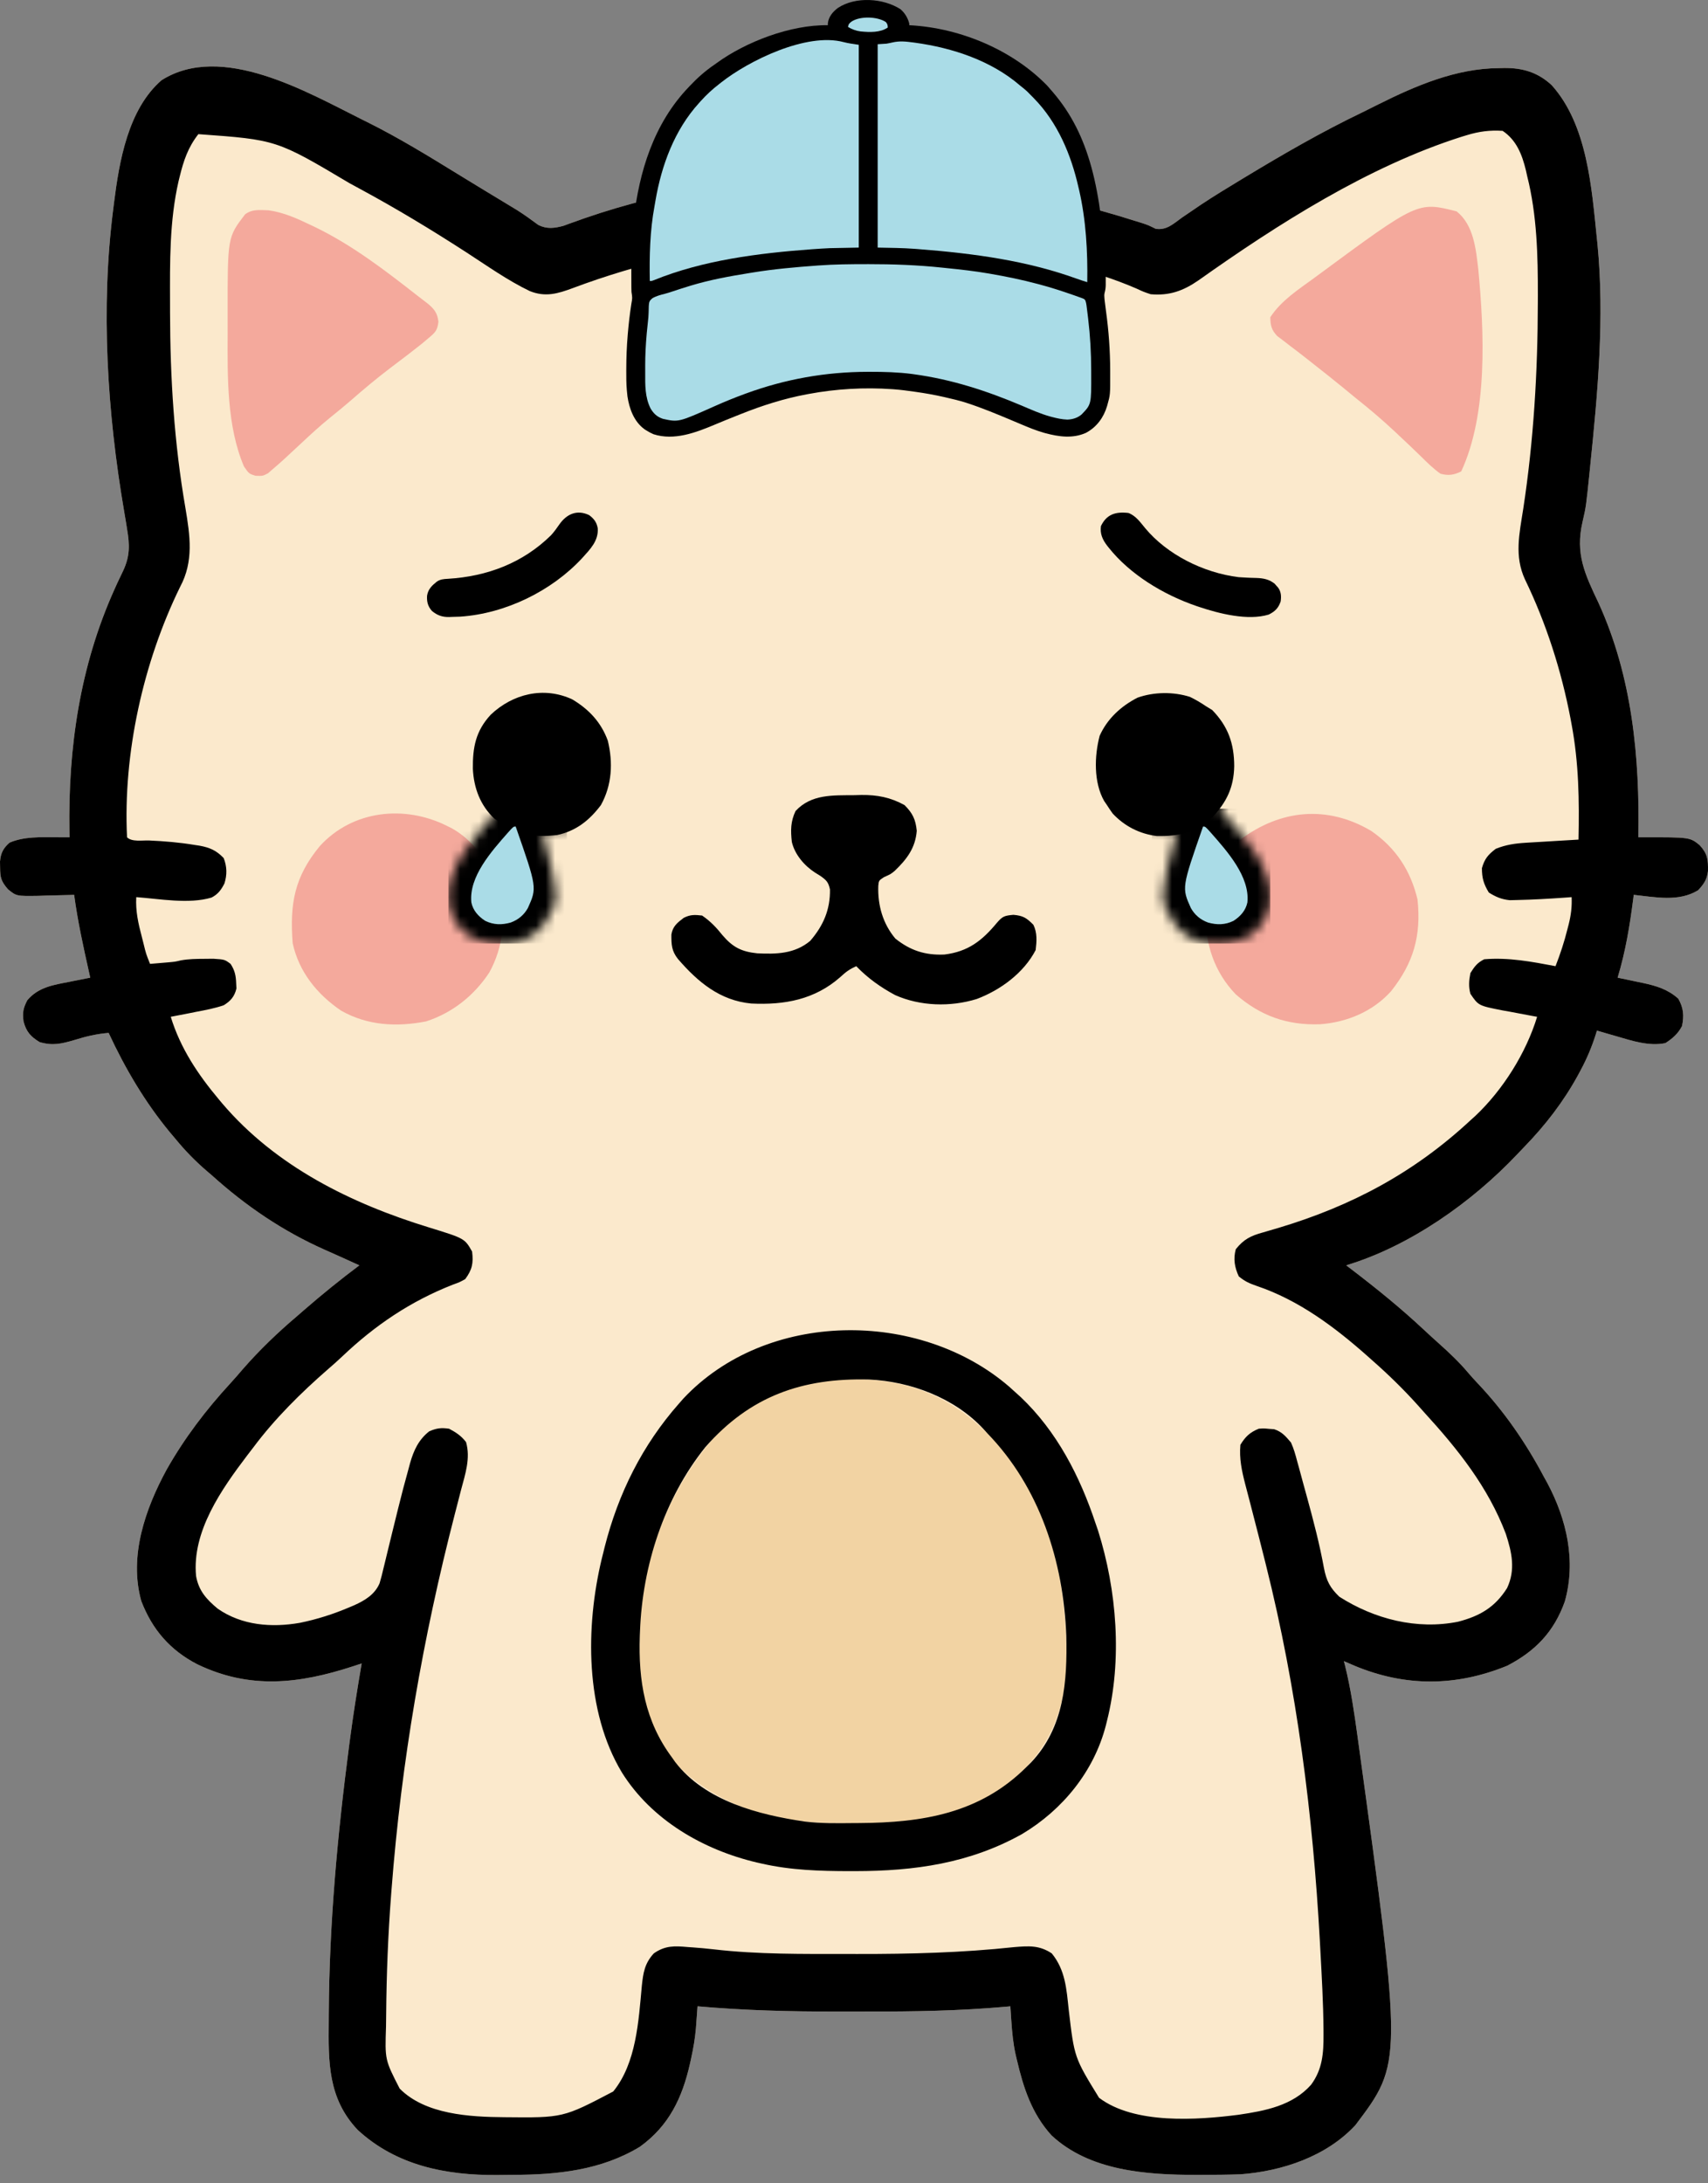 <svg width="180" height="230" viewBox="0 0 180 230" fill="none" xmlns="http://www.w3.org/2000/svg">
<rect x="0" y="0" width="180" height="230" fill="#808080" stroke="none"/>
<path d="M38.116 12.572C38.318 12.672 38.52 12.772 38.728 12.875C42.006 14.506 45.117 16.414 48.232 18.332C49.188 18.921 50.146 19.505 51.107 20.086C51.357 20.237 51.607 20.389 51.864 20.544C52.328 20.825 52.792 21.106 53.256 21.386C53.465 21.513 53.675 21.64 53.891 21.771C54.091 21.893 54.291 22.014 54.497 22.139C55.267 22.627 56.004 23.158 56.735 23.701C57.635 24.149 58.42 24.046 59.372 23.792C59.592 23.712 59.812 23.631 60.039 23.548C60.292 23.458 60.546 23.368 60.806 23.276C61.078 23.178 61.35 23.081 61.63 22.981C70.606 19.885 79.991 18.521 89.463 18.572C89.719 18.573 89.975 18.573 90.238 18.574C100.35 18.613 110.078 20.239 119.724 23.303C119.954 23.374 120.184 23.446 120.422 23.52C121.023 23.723 121.023 23.723 121.797 24.103C122.948 24.281 123.661 23.572 124.568 22.92C125.002 22.624 125.436 22.329 125.87 22.036C126.104 21.877 126.338 21.718 126.578 21.554C127.91 20.668 129.276 19.839 130.644 19.011C130.787 18.924 130.93 18.838 131.078 18.748C135.144 16.288 139.264 13.9 143.552 11.845C144.115 11.572 144.674 11.289 145.233 11.007C149.209 9.022 153.446 7.206 157.946 7.178C158.144 7.173 158.342 7.168 158.546 7.163C160.492 7.151 162.079 7.628 163.529 8.973C167.299 13.17 167.744 19.84 168.295 25.178C168.321 25.433 168.321 25.433 168.349 25.694C169.111 33.453 168.381 41.391 167.582 49.117C167.552 49.414 167.552 49.414 167.522 49.718C167.151 53.36 167.151 53.36 166.773 54.997C166.005 58.327 167.011 60.467 168.456 63.5C172.01 71.269 172.819 79.79 172.658 88.207C172.92 88.206 172.92 88.206 173.188 88.205C178.091 88.196 178.091 88.196 179.128 89.04C179.967 89.969 180.016 90.549 179.997 91.765C179.892 92.659 179.567 93.13 178.961 93.782C176.906 95.04 174.46 94.509 172.173 94.267C172.148 94.47 172.148 94.47 172.122 94.677C171.759 97.517 171.307 100.25 170.476 102.994C170.774 103.056 171.073 103.117 171.38 103.181C171.776 103.265 172.171 103.349 172.567 103.433C172.763 103.474 172.959 103.514 173.161 103.555C174.572 103.859 175.772 104.223 176.87 105.206C177.421 106.18 177.487 106.991 177.264 108.085C176.848 108.89 176.271 109.399 175.506 109.888C173.783 110.24 171.99 109.645 170.34 109.161C170.142 109.104 169.943 109.047 169.739 108.989C169.257 108.851 168.776 108.71 168.295 108.57C168.253 108.704 168.212 108.839 168.17 108.977C167.75 110.301 167.239 111.514 166.582 112.736C166.488 112.913 166.393 113.09 166.295 113.273C164.763 116.068 162.879 118.508 160.661 120.797C160.409 121.058 160.158 121.321 159.908 121.585C155.139 126.634 148.58 131.276 141.871 133.296C142.166 133.521 142.166 133.521 142.467 133.75C145.098 135.759 147.644 137.824 150.062 140.087C150.561 140.553 151.063 141.014 151.573 141.468C152.713 142.484 153.791 143.498 154.771 144.668C155.082 145.033 155.405 145.387 155.735 145.735C158.527 148.678 160.822 152.019 162.719 155.599C162.832 155.804 162.946 156.008 163.063 156.219C165.113 160.061 166.116 164.444 164.91 168.709C163.777 171.892 161.817 173.932 158.84 175.477C153.462 177.676 148.112 177.714 142.736 175.473C142.366 175.315 141.997 175.154 141.628 174.992C141.673 175.164 141.717 175.336 141.763 175.513C142.365 177.97 142.725 180.443 143.068 182.947C143.115 183.286 143.115 183.286 143.162 183.631C147.799 217.313 147.799 217.313 142.848 223.865C139.797 227.173 135.107 228.732 130.72 229.052C129.356 229.099 127.993 229.111 126.629 229.112C126.345 229.113 126.345 229.113 126.056 229.113C120.827 229.109 114.847 228.714 110.812 224.948C108.728 222.652 107.85 219.93 107.16 216.976C107.119 216.807 107.078 216.638 107.037 216.464C106.782 215.304 106.666 214.163 106.586 212.978C106.566 212.673 106.545 212.369 106.524 212.056C106.509 211.825 106.493 211.593 106.478 211.355C106.322 211.37 106.167 211.384 106.006 211.399C101.127 211.834 96.278 211.916 91.382 211.903C90.34 211.901 89.297 211.902 88.255 211.905C83.317 211.916 78.43 211.79 73.509 211.355C73.493 211.569 73.478 211.782 73.463 212.002C73.431 212.425 73.431 212.425 73.4 212.856C73.369 213.274 73.369 213.274 73.338 213.7C73.244 214.755 73.069 215.776 72.842 216.81C72.8 217.005 72.757 217.201 72.713 217.402C71.892 221.016 70.508 223.927 67.448 226.143C63.361 228.626 58.754 229.099 54.085 229.11C53.517 229.112 52.95 229.12 52.382 229.128C46.992 229.166 41.763 228.132 37.691 224.37C34.547 221.041 34.606 217.226 34.646 212.916C34.647 212.657 34.649 212.398 34.65 212.132C34.7 202.653 35.566 193.265 36.797 183.871C36.822 183.686 36.846 183.501 36.871 183.31C37.227 180.608 37.654 177.921 38.116 175.235C37.814 175.334 37.513 175.434 37.202 175.536C31.52 177.387 26.336 177.99 20.798 175.326C17.942 173.856 16.041 171.666 14.891 168.666C13.564 163.948 15.313 158.945 17.562 154.815C19.449 151.486 21.701 148.525 24.289 145.713C24.733 145.229 25.16 144.736 25.586 144.236C27.345 142.219 29.286 140.358 31.328 138.63C31.582 138.409 31.836 138.187 32.09 137.966C33.965 136.336 35.886 134.788 37.873 133.296C37.734 133.234 37.595 133.172 37.452 133.108C36.996 132.902 36.541 132.695 36.086 132.486C35.454 132.197 34.82 131.915 34.183 131.637C29.806 129.69 25.912 127.044 22.358 123.842C22.155 123.668 21.952 123.494 21.743 123.315C20.54 122.279 19.485 121.19 18.48 119.963C18.283 119.73 18.087 119.497 17.884 119.257C15.274 116.099 13.171 112.526 11.45 108.812C10.168 108.915 9.043 109.186 7.813 109.57C6.453 109.968 5.543 110.179 4.177 109.782C3.222 109.2 2.764 108.684 2.48 107.6C2.36 106.659 2.44 106.225 2.874 105.373C4.039 103.993 5.604 103.761 7.298 103.433C7.511 103.391 7.724 103.348 7.944 103.303C8.466 103.198 8.988 103.095 9.51 102.994C9.476 102.842 9.442 102.689 9.407 102.532C8.793 99.786 8.188 97.057 7.813 94.267C7.549 94.276 7.549 94.276 7.28 94.286C6.478 94.311 5.676 94.327 4.874 94.343C4.597 94.353 4.32 94.363 4.035 94.374C1.731 94.407 1.731 94.407 0.846 93.686C0.122 92.852 0.018 92.469 0.01 91.388C0.005 91.074 0.005 91.074 0 90.754C0.082 89.86 0.336 89.355 1.01 88.767C2.562 88.102 4.298 88.196 5.964 88.202C6.349 88.203 6.349 88.203 6.743 88.204C6.936 88.205 7.129 88.206 7.328 88.207C7.325 88.007 7.321 87.807 7.317 87.601C7.172 78.793 8.412 70.191 12.067 62.077C12.169 61.852 12.27 61.626 12.375 61.394C12.569 60.972 12.769 60.553 12.975 60.137C13.704 58.578 13.675 57.402 13.389 55.722C13.356 55.516 13.324 55.309 13.29 55.096C13.22 54.665 13.147 54.233 13.072 53.803C11.304 43.454 10.598 32.466 11.934 22.026C11.959 21.823 11.984 21.621 12.009 21.412C12.564 16.992 13.489 11.521 17.025 8.451C23.365 4.439 32.388 9.72 38.116 12.572Z" fill="#FBE9CC"/>
<path d="M38.116 12.572C38.318 12.672 38.52 12.772 38.728 12.875C42.006 14.506 45.117 16.414 48.232 18.332C49.188 18.921 50.146 19.505 51.107 20.086C51.357 20.237 51.607 20.389 51.864 20.544C52.328 20.825 52.792 21.106 53.256 21.386C53.465 21.513 53.675 21.64 53.891 21.771C54.091 21.893 54.291 22.014 54.497 22.139C55.267 22.627 56.004 23.158 56.735 23.701C57.635 24.149 58.42 24.046 59.372 23.792C59.592 23.712 59.812 23.631 60.039 23.548C60.292 23.458 60.546 23.368 60.806 23.276C61.078 23.178 61.35 23.081 61.63 22.981C70.606 19.885 79.991 18.521 89.463 18.572C89.719 18.573 89.975 18.573 90.238 18.574C100.35 18.613 110.078 20.239 119.724 23.303C119.954 23.374 120.184 23.446 120.422 23.52C121.023 23.723 121.023 23.723 121.797 24.103C122.948 24.281 123.661 23.572 124.568 22.92C125.002 22.624 125.436 22.329 125.87 22.036C126.104 21.877 126.338 21.718 126.578 21.554C127.91 20.668 129.276 19.839 130.644 19.011C130.787 18.924 130.93 18.838 131.078 18.748C135.144 16.288 139.264 13.9 143.552 11.845C144.115 11.572 144.674 11.289 145.233 11.007C149.209 9.022 153.446 7.206 157.946 7.178C158.144 7.173 158.342 7.168 158.546 7.163C160.492 7.151 162.079 7.628 163.529 8.973C167.299 13.17 167.744 19.84 168.295 25.178C168.321 25.433 168.321 25.433 168.349 25.694C169.111 33.453 168.381 41.391 167.582 49.117C167.552 49.414 167.552 49.414 167.522 49.718C167.151 53.36 167.151 53.36 166.773 54.997C166.005 58.327 167.011 60.467 168.456 63.5C172.01 71.269 172.819 79.79 172.658 88.207C172.92 88.206 172.92 88.206 173.188 88.205C178.091 88.196 178.091 88.196 179.128 89.04C179.967 89.969 180.016 90.549 179.997 91.765C179.892 92.659 179.567 93.13 178.961 93.782C176.906 95.04 174.46 94.509 172.173 94.267C172.148 94.47 172.148 94.47 172.122 94.677C171.759 97.517 171.307 100.25 170.476 102.994C170.774 103.056 171.073 103.117 171.38 103.181C171.776 103.265 172.171 103.349 172.567 103.433C172.763 103.474 172.959 103.514 173.161 103.555C174.572 103.859 175.772 104.223 176.87 105.206C177.421 106.18 177.487 106.991 177.264 108.085C176.848 108.89 176.271 109.399 175.506 109.888C173.783 110.24 171.99 109.645 170.34 109.161C170.142 109.104 169.943 109.047 169.739 108.989C169.257 108.851 168.776 108.71 168.295 108.57C168.253 108.704 168.212 108.839 168.17 108.977C167.75 110.301 167.239 111.514 166.582 112.736C166.488 112.913 166.393 113.09 166.295 113.273C164.763 116.068 162.879 118.508 160.661 120.797C160.409 121.058 160.158 121.321 159.908 121.585C155.139 126.634 148.58 131.276 141.871 133.296C142.166 133.521 142.166 133.521 142.467 133.75C145.098 135.759 147.644 137.824 150.062 140.087C150.561 140.553 151.063 141.014 151.573 141.468C152.713 142.484 153.791 143.498 154.771 144.668C155.082 145.033 155.405 145.387 155.735 145.735C158.527 148.678 160.822 152.019 162.719 155.599C162.832 155.804 162.946 156.008 163.063 156.219C165.113 160.061 166.116 164.444 164.91 168.709C163.777 171.892 161.817 173.932 158.84 175.477C153.462 177.676 148.112 177.714 142.736 175.473C142.366 175.315 141.997 175.154 141.628 174.992C141.673 175.164 141.717 175.336 141.763 175.513C142.365 177.97 142.725 180.443 143.068 182.947C143.115 183.286 143.115 183.286 143.162 183.631C147.799 217.313 147.799 217.313 142.848 223.865C139.797 227.173 135.107 228.732 130.72 229.052C129.356 229.099 127.993 229.111 126.629 229.112C126.345 229.113 126.345 229.113 126.056 229.113C120.827 229.109 114.847 228.714 110.812 224.948C108.728 222.652 107.85 219.93 107.16 216.976C107.119 216.807 107.078 216.638 107.037 216.464C106.782 215.304 106.666 214.163 106.586 212.978C106.566 212.673 106.545 212.369 106.524 212.056C106.509 211.825 106.493 211.593 106.478 211.355C106.322 211.37 106.167 211.384 106.006 211.399C101.127 211.834 96.278 211.916 91.382 211.903C90.34 211.901 89.297 211.902 88.255 211.905C83.317 211.916 78.43 211.79 73.509 211.355C73.493 211.569 73.478 211.782 73.463 212.002C73.431 212.425 73.431 212.425 73.4 212.856C73.369 213.274 73.369 213.274 73.338 213.7C73.244 214.755 73.069 215.776 72.842 216.81C72.8 217.005 72.757 217.201 72.713 217.402C71.892 221.016 70.508 223.927 67.448 226.143C63.361 228.626 58.754 229.099 54.085 229.11C53.517 229.112 52.95 229.12 52.382 229.128C46.992 229.166 41.763 228.132 37.691 224.37C34.547 221.041 34.606 217.226 34.646 212.916C34.647 212.657 34.649 212.398 34.65 212.132C34.7 202.653 35.566 193.265 36.797 183.871C36.822 183.686 36.846 183.501 36.871 183.31C37.227 180.608 37.654 177.921 38.116 175.235C37.814 175.334 37.513 175.434 37.202 175.536C31.52 177.387 26.336 177.99 20.798 175.326C17.942 173.856 16.041 171.666 14.891 168.666C13.564 163.948 15.313 158.945 17.562 154.815C19.449 151.486 21.701 148.525 24.289 145.713C24.733 145.229 25.16 144.736 25.586 144.236C27.345 142.219 29.286 140.358 31.328 138.63C31.582 138.409 31.836 138.187 32.09 137.966C33.965 136.336 35.886 134.788 37.873 133.296C37.734 133.234 37.595 133.172 37.452 133.108C36.996 132.902 36.541 132.695 36.086 132.486C35.454 132.197 34.82 131.915 34.183 131.637C29.806 129.69 25.912 127.044 22.358 123.842C22.155 123.668 21.952 123.494 21.743 123.315C20.54 122.279 19.485 121.19 18.48 119.963C18.283 119.73 18.087 119.497 17.884 119.257C15.274 116.099 13.171 112.526 11.45 108.812C10.168 108.915 9.043 109.186 7.813 109.57C6.453 109.968 5.543 110.179 4.177 109.782C3.222 109.2 2.764 108.684 2.48 107.6C2.36 106.659 2.44 106.225 2.874 105.373C4.039 103.993 5.604 103.761 7.298 103.433C7.511 103.391 7.724 103.348 7.944 103.303C8.466 103.198 8.988 103.095 9.51 102.994C9.476 102.842 9.442 102.689 9.407 102.532C8.793 99.786 8.188 97.057 7.813 94.267C7.549 94.276 7.549 94.276 7.28 94.286C6.478 94.311 5.676 94.327 4.874 94.343C4.597 94.353 4.32 94.363 4.035 94.374C1.731 94.407 1.731 94.407 0.846 93.686C0.122 92.852 0.018 92.469 0.01 91.388C0.005 91.074 0.005 91.074 0 90.754C0.082 89.86 0.336 89.355 1.01 88.767C2.562 88.102 4.298 88.196 5.964 88.202C6.349 88.203 6.349 88.203 6.743 88.204C6.936 88.205 7.129 88.206 7.328 88.207C7.325 88.007 7.321 87.807 7.317 87.601C7.172 78.793 8.412 70.191 12.067 62.077C12.169 61.852 12.27 61.626 12.375 61.394C12.569 60.972 12.769 60.553 12.975 60.137C13.704 58.578 13.675 57.402 13.389 55.722C13.356 55.516 13.324 55.309 13.29 55.096C13.22 54.665 13.147 54.233 13.072 53.803C11.304 43.454 10.598 32.466 11.934 22.026C11.959 21.823 11.984 21.621 12.009 21.412C12.564 16.992 13.489 11.521 17.025 8.451C23.365 4.439 32.388 9.72 38.116 12.572ZM20.904 14.132C19.813 15.53 19.351 16.913 18.934 18.617C18.896 18.771 18.857 18.926 18.818 19.085C17.853 23.315 17.907 27.607 17.919 31.92C17.92 32.246 17.92 32.572 17.92 32.898C17.934 39.86 18.353 46.648 19.54 53.51C20.032 56.447 20.431 59.132 18.98 61.828C15.104 69.737 12.955 79.375 13.389 88.207C13.894 88.711 14.991 88.516 15.692 88.54C17.314 88.612 18.908 88.743 20.51 89.01C20.762 89.048 20.762 89.048 21.02 89.087C22.106 89.282 22.802 89.592 23.57 90.388C23.924 91.269 23.942 92.169 23.651 93.072C23.304 93.75 22.976 94.198 22.297 94.553C19.898 95.269 16.842 94.69 14.359 94.509C14.279 95.994 14.572 97.275 14.95 98.706C15.005 98.926 15.061 99.145 15.118 99.371C15.389 100.483 15.389 100.483 15.813 101.54C16.232 101.505 16.651 101.47 17.071 101.434C17.304 101.414 17.538 101.394 17.778 101.374C18.463 101.312 18.463 101.312 19.059 101.17C19.887 101.019 20.684 101.013 21.525 101.009C21.84 101.006 22.156 101.002 22.481 100.999C23.679 101.078 23.679 101.078 24.298 101.54C24.742 102.211 24.865 102.787 24.889 103.585C24.903 103.855 24.903 103.855 24.918 104.129C24.712 104.986 24.303 105.453 23.57 105.903C22.632 106.219 21.679 106.404 20.707 106.585C20.447 106.637 20.186 106.69 19.918 106.744C19.277 106.872 18.637 106.995 17.995 107.115C19.015 110.44 20.868 113.201 23.086 115.842C23.249 116.037 23.249 116.037 23.415 116.235C29.073 122.881 37.008 126.792 45.224 129.309C48.968 130.463 48.968 130.463 49.752 131.842C49.905 133.07 49.758 133.763 49.025 134.751C48.436 135.075 48.436 135.075 47.737 135.327C43.294 137.064 39.514 139.612 36.06 142.901C35.566 143.368 35.064 143.813 34.549 144.255C31.719 146.721 28.972 149.437 26.722 152.448C26.505 152.731 26.287 153.014 26.07 153.297C23.362 156.863 20.216 161.318 20.662 166.023C20.936 167.579 21.759 168.483 22.954 169.475C25.496 171.236 28.62 171.479 31.602 170.957C33.418 170.588 35.139 170.036 36.843 169.311C37.002 169.244 37.161 169.177 37.324 169.108C38.457 168.596 39.49 167.982 40.002 166.796C40.16 166.277 40.289 165.757 40.41 165.228C40.482 164.936 40.482 164.936 40.556 164.638C40.658 164.223 40.758 163.808 40.857 163.393C41.01 162.747 41.169 162.102 41.329 161.458C41.538 160.613 41.747 159.769 41.954 158.924C42.299 157.522 42.665 156.126 43.055 154.735C43.133 154.445 43.133 154.445 43.212 154.148C43.594 152.8 44.108 151.672 45.237 150.781C46.019 150.446 46.483 150.388 47.328 150.508C48.063 150.904 48.608 151.249 49.115 151.917C49.603 153.624 49.031 155.282 48.593 156.939C48.448 157.502 48.303 158.065 48.158 158.627C48.082 158.922 48.006 159.216 47.927 159.519C44.567 172.516 42.299 185.601 41.267 198.992C41.253 199.176 41.238 199.361 41.223 199.551C40.897 203.755 40.733 207.958 40.697 212.175C40.693 212.613 40.688 213.051 40.681 213.49C40.563 216.991 40.563 216.991 42.121 220.024C44.833 222.762 49.52 223.007 53.143 223.038C59.341 223.102 59.341 223.102 64.626 220.328C67.059 217.344 67.299 212.898 67.639 209.209C67.783 207.833 67.932 206.837 68.903 205.78C70.104 204.938 71.097 204.989 72.494 205.113C72.677 205.126 72.86 205.139 73.049 205.152C73.768 205.205 74.484 205.267 75.199 205.351C79.876 205.896 84.607 205.837 89.309 205.84C89.666 205.84 90.024 205.841 90.381 205.841C95.907 205.85 101.387 205.71 106.887 205.119C108.409 204.993 109.536 204.909 110.841 205.78C112.28 207.539 112.394 209.542 112.629 211.719C113.22 216.758 113.22 216.758 115.826 220.991C119.554 223.809 126.155 223.339 130.522 222.78C133.321 222.369 136.214 221.828 138.174 219.613C139.368 217.987 139.491 216.308 139.481 214.334C139.48 214.147 139.48 213.961 139.479 213.768C139.455 210.971 139.296 208.178 139.144 205.386C139.128 205.088 139.111 204.789 139.095 204.482C138.362 191.138 136.674 177.875 133.423 164.898C133.382 164.734 133.341 164.57 133.299 164.401C132.885 162.751 132.466 161.103 132.038 159.457C131.916 158.99 131.796 158.522 131.676 158.054C131.527 157.478 131.377 156.903 131.224 156.328C130.862 154.916 130.592 153.664 130.72 152.205C131.245 151.341 131.729 150.884 132.659 150.508C133.188 150.471 133.188 150.471 133.735 150.523C133.914 150.536 134.094 150.549 134.279 150.562C135.114 150.842 135.483 151.293 136.053 151.963C136.35 152.61 136.531 153.274 136.712 153.962C136.766 154.156 136.82 154.35 136.876 154.549C137.05 155.176 137.218 155.804 137.386 156.432C137.505 156.863 137.623 157.293 137.742 157.723C138.421 160.198 139.07 162.679 139.53 165.206C139.792 166.534 140.159 167.257 141.144 168.205C144.842 170.568 149.325 171.711 153.658 170.841C155.954 170.247 157.552 169.319 158.826 167.295C159.738 165.36 159.327 163.523 158.692 161.578C156.82 156.644 153.642 152.671 150.113 148.811C149.906 148.579 149.699 148.346 149.485 148.107C147.93 146.369 146.289 144.774 144.537 143.236C144.416 143.127 144.294 143.019 144.169 142.907C140.655 139.79 136.878 136.957 132.386 135.448C131.62 135.178 131.192 134.983 130.553 134.463C130.113 133.521 129.955 132.614 130.235 131.6C131.079 130.542 131.824 130.18 133.114 129.827C133.461 129.726 133.808 129.624 134.154 129.522C134.342 129.467 134.529 129.412 134.723 129.356C142.468 127.035 149.03 123.534 154.961 118.024C155.126 117.876 155.29 117.727 155.46 117.574C158.385 114.82 160.819 110.943 161.992 107.115C161.822 107.085 161.652 107.054 161.477 107.023C160.703 106.882 159.931 106.734 159.158 106.585C158.891 106.537 158.624 106.49 158.348 106.441C155.809 105.942 155.809 105.942 154.961 104.691C154.755 103.943 154.809 103.267 154.961 102.509C155.396 101.813 155.685 101.42 156.416 101.055C158.974 100.839 161.429 101.31 163.931 101.782C164.435 100.491 164.856 99.217 165.189 97.873C165.232 97.709 165.274 97.545 165.319 97.376C165.563 96.4 165.673 95.515 165.628 94.509C165.387 94.527 165.147 94.544 164.899 94.562C163.234 94.679 161.569 94.777 159.901 94.812C159.638 94.819 159.375 94.825 159.103 94.831C158.22 94.737 157.653 94.491 156.901 94.025C156.356 93.112 156.174 92.512 156.174 91.449C156.47 90.449 156.809 90.056 157.628 89.419C158.698 88.989 159.668 88.849 160.816 88.78C160.975 88.77 161.134 88.76 161.298 88.75C161.802 88.718 162.306 88.69 162.81 88.661C163.154 88.64 163.497 88.619 163.841 88.598C164.679 88.546 165.517 88.497 166.355 88.449C166.443 84.343 166.384 80.372 165.628 76.328C165.589 76.117 165.55 75.905 165.51 75.687C164.546 70.65 162.955 65.667 160.717 61.049C159.569 58.574 160.124 56.219 160.529 53.605C161.63 46.398 162.054 39.177 162.067 31.89C162.068 31.65 162.069 31.411 162.07 31.164C162.078 26.954 161.981 22.659 160.946 18.557C160.901 18.353 160.855 18.149 160.808 17.94C160.407 16.283 159.811 14.755 158.355 13.784C157.017 13.697 155.868 13.846 154.583 14.239C154.408 14.291 154.234 14.344 154.054 14.399C144.209 17.523 134.684 23.596 126.311 29.528C124.69 30.648 123.231 31.169 121.265 30.996C120.519 30.746 120.519 30.746 119.75 30.39C115.094 28.38 109.992 27.307 105.023 26.39C104.829 26.353 104.635 26.316 104.435 26.277C89.932 23.541 74.165 25.18 60.384 30.343C58.779 30.94 57.478 31.328 55.827 30.662C53.479 29.532 51.313 27.985 49.13 26.572C45.478 24.211 41.753 21.957 37.925 19.892C37.559 19.694 37.193 19.495 36.828 19.295C29.14 14.726 29.14 14.726 20.904 14.132Z" fill="black"/>
<path d="M89.781 145.296C90.065 145.298 90.349 145.299 90.642 145.301C96.098 145.415 100.508 147.355 104.296 151.236C104.49 151.427 104.684 151.619 104.884 151.817C110.66 157.822 112.432 166.927 112.398 174.968C112.302 179.551 111.009 183.361 107.69 186.629C107.535 186.783 107.38 186.937 107.221 187.096C101.636 192.322 93.609 192.245 86.453 192.013C81.674 191.813 77.095 190.523 73.266 187.598C73.085 187.461 72.903 187.324 72.716 187.183C69.569 184.625 67.931 180.667 67.489 176.708C67.358 175.091 67.417 173.461 67.448 171.841C67.452 171.581 67.456 171.321 67.461 171.053C67.794 163.881 70.566 156.904 75.206 151.478C75.35 151.309 75.494 151.14 75.642 150.966C79.267 147.053 84.555 145.266 89.781 145.296Z" fill="#F2D3A3"/>
<path d="M106.337 146.064C106.543 146.251 106.75 146.437 106.963 146.63C107.167 146.814 107.371 146.998 107.581 147.187C111.386 150.803 113.805 155.516 115.447 160.447C115.536 160.706 115.625 160.965 115.717 161.231C117.706 167.53 118.284 174.859 116.659 181.295C116.62 181.453 116.581 181.611 116.541 181.773C115.283 186.618 111.987 190.658 107.712 193.208C102.194 196.295 96.37 197.109 90.145 197.113C89.838 197.113 89.838 197.113 89.525 197.114C86.402 197.11 83.354 197.02 80.296 196.325C80.117 196.285 79.938 196.245 79.754 196.203C74.085 194.863 68.662 191.719 65.534 186.714C61.647 180.247 61.691 171.397 63.415 164.214C63.466 164.011 63.517 163.808 63.57 163.599C63.62 163.393 63.671 163.187 63.723 162.975C65.161 157.316 67.698 152.224 71.569 147.842C71.792 147.589 71.792 147.589 72.018 147.331C80.767 138.005 96.845 137.907 106.337 146.064ZM74.335 152.447C69.992 157.861 67.702 164.946 67.448 171.841C67.442 172.006 67.435 172.17 67.428 172.34C67.262 177.027 67.958 181.326 70.842 185.174C70.993 185.389 70.993 185.389 71.147 185.609C74.297 189.73 79.949 191.177 84.816 191.893C86.523 192.098 88.246 192.07 89.963 192.053C90.265 192.051 90.265 192.051 90.574 192.05C97.217 192.009 103.27 191.04 108.175 186.144C108.41 185.912 108.41 185.912 108.651 185.676C112.157 181.978 112.486 177.128 112.372 172.306C112.074 164.482 109.576 156.679 104.054 150.993C103.915 150.839 103.776 150.686 103.633 150.527C100.596 147.259 95.963 145.525 91.577 145.324C84.544 145.145 79.056 147.067 74.335 152.447Z" fill="black"/>
<path d="M144.492 87.525C147.086 89.3 148.661 91.704 149.386 94.752C149.791 98.544 148.979 101.427 146.602 104.416C144.665 106.573 141.927 107.701 139.092 107.902C135.65 108.017 132.844 107.026 130.236 104.754C127.964 102.392 127.008 99.44 127.047 96.227C127.197 93.119 128.415 90.554 130.72 88.449C134.949 85.274 139.88 84.797 144.492 87.525Z" fill="#F4A99C"/>
<path d="M47.085 86.994C47.272 87.088 47.459 87.181 47.651 87.277C50.066 88.636 51.812 91.237 52.63 93.843C53.328 96.808 53.041 99.779 51.559 102.458C49.962 104.878 47.679 106.7 44.903 107.6C41.806 108.204 38.717 108.045 35.941 106.462C33.412 104.743 31.503 102.381 30.843 99.358C30.529 95.204 31.022 92.381 33.707 89.129C37.167 85.336 42.648 84.782 47.085 86.994Z" fill="#F4A99C"/>
<path d="M28.297 22.154C29.904 22.371 31.333 23.029 32.782 23.723C32.932 23.794 33.082 23.866 33.236 23.939C37.145 25.838 40.585 28.485 43.996 31.151C44.367 31.44 44.739 31.726 45.113 32.012C45.798 32.592 46.092 32.99 46.205 33.889C46.093 34.82 45.873 35.021 45.161 35.617C44.94 35.803 44.719 35.989 44.491 36.181C43.395 37.057 42.275 37.904 41.155 38.749C39.704 39.847 38.322 41.009 36.951 42.205C36.262 42.804 35.556 43.379 34.843 43.95C33.785 44.807 32.789 45.715 31.798 46.647C29.758 48.551 29.758 48.551 28.782 49.389C28.605 49.544 28.427 49.698 28.245 49.857C27.692 50.147 27.692 50.147 26.929 50.121C26.237 49.904 26.237 49.904 25.707 49.132C23.897 44.881 23.972 39.703 23.992 35.17C23.995 34.463 23.992 33.757 23.989 33.05C23.983 24.986 23.983 24.986 25.825 22.585C26.578 22.007 27.381 22.129 28.297 22.154Z" fill="#F4A99C"/>
<path d="M153.507 22.268C155.305 23.692 155.542 26.229 155.794 28.386C156.414 34.94 156.815 43.596 153.992 49.662C153.228 50.044 152.625 50.128 151.81 49.904C151.057 49.378 150.42 48.745 149.768 48.099C149.012 47.354 148.235 46.631 147.462 45.904C147.294 45.746 147.126 45.588 146.954 45.425C145.63 44.185 144.262 43.032 142.841 41.904C142.411 41.551 141.982 41.198 141.553 40.844C140.537 40.013 139.51 39.198 138.477 38.389C138.191 38.164 137.904 37.938 137.618 37.712C137.077 37.286 136.531 36.867 135.98 36.453C135.619 36.174 135.619 36.174 135.25 35.889C135.036 35.728 134.822 35.566 134.601 35.4C133.987 34.738 133.894 34.316 133.871 33.42C135.015 31.67 136.809 30.517 138.477 29.299C138.633 29.183 138.789 29.068 138.95 28.949C149.421 21.229 149.421 21.229 153.507 22.268Z" fill="#F4A99C"/>
<path d="M90.054 83.767C90.293 83.76 90.532 83.753 90.778 83.746C92.459 83.731 93.842 83.996 95.326 84.813C96.177 85.664 96.496 86.323 96.614 87.525C96.466 89.337 95.577 90.5 94.296 91.737C93.872 92.085 93.872 92.085 93.16 92.403C92.614 92.761 92.614 92.761 92.56 93.317C92.488 95.356 93.033 97.299 94.357 98.873C95.94 100.142 97.523 100.648 99.538 100.555C102.03 100.245 103.494 99.104 105.069 97.203C105.664 96.51 105.874 96.46 106.796 96.373C107.829 96.461 108.18 96.696 108.902 97.418C109.323 98.26 109.256 99.164 109.144 100.085C107.891 102.499 105.433 104.301 102.929 105.242C100.159 106.095 96.979 106.004 94.335 104.827C92.79 103.998 91.453 103.044 90.236 101.782C89.534 102.102 89.151 102.374 88.569 102.918C85.851 105.317 82.663 105.885 79.159 105.715C75.856 105.397 73.543 103.442 71.456 101.035C70.777 100.184 70.748 99.515 70.755 98.452C70.893 97.582 71.376 97.208 72.054 96.691C72.758 96.339 73.211 96.359 73.994 96.449C74.873 97.054 75.483 97.695 76.145 98.525C77.227 99.785 78.129 100.253 79.797 100.428C81.832 100.528 83.755 100.483 85.387 99.115C86.772 97.51 87.501 95.822 87.467 93.696C87.296 92.915 87.092 92.723 86.448 92.267C86.272 92.159 86.095 92.05 85.914 91.938C84.774 91.207 83.758 90.023 83.448 88.691C83.317 87.474 83.312 86.554 83.842 85.434C85.502 83.643 87.783 83.789 90.054 83.767Z" fill="black"/>
<path d="M125.407 73.415C126.001 73.704 126.538 74.018 127.083 74.389C127.413 74.591 127.413 74.591 127.75 74.798C129.432 76.526 130.066 78.346 130.069 80.715C130.024 82.938 129.274 84.5 127.76 86.101C126.023 87.736 124.24 88.108 121.915 88.071C120.114 87.855 118.507 87.035 117.265 85.707C117.053 85.416 116.851 85.118 116.659 84.813C116.56 84.668 116.461 84.523 116.358 84.373C115.249 82.415 115.329 79.645 115.887 77.515C116.692 75.712 118.144 74.385 119.884 73.494C121.606 72.885 123.659 72.858 125.407 73.415Z" fill="black"/>
<path d="M60.312 73.677C62.069 74.728 63.348 76.087 64.054 78.025C64.618 80.342 64.495 82.709 63.327 84.813C62.118 86.419 60.706 87.543 58.721 87.964C56.48 88.232 54.791 88.004 52.903 86.752C52.643 86.587 52.383 86.422 52.115 86.252C50.611 84.85 49.931 83.005 49.833 80.991C49.811 78.716 50.13 77.013 51.713 75.293C54.036 73.088 57.311 72.282 60.312 73.677Z" fill="black"/>
<path d="M118.928 54.04C119.721 54.346 120.186 55.04 120.696 55.651C122.985 58.395 126.769 60.332 130.532 60.801C130.851 60.825 131.169 60.843 131.489 60.856C131.589 60.86 131.69 60.865 131.794 60.869C131.992 60.877 132.19 60.882 132.388 60.886C133.136 60.909 133.746 61.024 134.328 61.489C134.416 61.59 134.416 61.59 134.506 61.694C134.598 61.795 134.598 61.795 134.691 61.899C135.024 62.347 135.037 62.841 134.964 63.362C134.731 64.034 134.394 64.408 133.701 64.744C131.502 65.412 128.479 64.642 126.378 63.938C126.247 63.894 126.247 63.894 126.114 63.85C122.576 62.641 119.08 60.504 116.844 57.694C116.791 57.627 116.738 57.561 116.683 57.492C116.179 56.836 115.917 56.226 116.024 55.421C116.605 54.209 117.524 53.874 118.928 54.04Z" fill="black"/>
<path d="M62.092 54.267C62.622 54.673 62.878 55.018 62.994 55.651C63.082 56.98 62.201 57.855 61.346 58.801C58.155 62.243 53.295 64.641 48.492 64.962C48.204 64.975 47.915 64.982 47.626 64.987C47.53 64.991 47.433 64.995 47.334 65C46.592 65.01 46.094 64.827 45.524 64.366C45.09 63.87 44.97 63.409 45.006 62.764C45.112 62.071 45.504 61.7 46.038 61.27C46.407 61.023 46.754 60.997 47.191 60.975C51.373 60.724 55.107 59.295 58.068 56.39C58.397 56.027 58.672 55.65 58.946 55.248C59.691 54.183 60.776 53.638 62.092 54.267Z" fill="black"/>
<mask id="mask0_496_17961" style="mask-type:alpha" maskUnits="userSpaceOnUse" x="115" y="74" width="19" height="26">
<path d="M123.406 74.003C121.39 73.951 119.58 74.58 118.108 75.849C117.261 76.602 116.715 77.41 116.251 78.396C116.209 78.485 116.167 78.573 116.123 78.665C115.518 80.23 115.761 82.076 116.506 83.55C116.811 84.13 117.15 84.656 117.625 85.134C117.698 85.209 117.771 85.284 117.847 85.362C119.079 86.561 120.856 87.437 122.678 87.499C122.885 87.501 123.091 87.5 123.298 87.498C123.37 87.497 123.441 87.497 123.515 87.496C123.689 87.495 123.863 87.494 124.037 87.492C124.014 87.58 123.991 87.668 123.967 87.759C122.145 94.744 122.145 94.744 123.756 97.285C124.475 98.349 125.8 99.109 127.11 99.41C128.844 99.642 130.392 99.386 131.846 98.462C132.956 97.643 133.656 96.358 133.838 95.072C134.214 91.393 130.997 88.034 128.617 85.387C128.804 85.096 129 84.812 129.201 84.529C130.229 83.034 130.772 81.237 130.341 79.472C129.824 77.58 128.687 75.989 126.877 74.943C125.777 74.379 124.661 74.067 123.406 74.003Z" fill="black"/>
</mask>
<g mask="url(#mask0_496_17961)">
<rect width="12.475" height="14.201" transform="matrix(-1 0 0 1 133.868 85.192)" fill="black"/>
<path d="M126.785 87.071C124.535 93.513 124.535 93.513 125.503 95.662C125.907 96.377 126.493 96.885 127.31 97.186C128.251 97.45 129.11 97.438 129.991 97.01C130.74 96.528 131.279 95.911 131.457 95.073C131.739 92.359 129.33 89.675 127.592 87.703C127.024 87.071 127.024 87.071 126.785 87.071Z" fill="#AADCE7"/>
</g>
<mask id="mask1_496_17961" style="mask-type:alpha" maskUnits="userSpaceOnUse" x="47" y="74" width="19" height="26">
<path d="M57.725 74.003C59.741 73.951 61.552 74.58 63.023 75.849C63.87 76.602 64.416 77.41 64.88 78.396C64.922 78.485 64.965 78.573 65.008 78.665C65.613 80.23 65.37 82.076 64.625 83.55C64.32 84.13 63.981 84.656 63.507 85.134C63.433 85.209 63.36 85.284 63.284 85.362C62.053 86.561 60.276 87.437 58.454 87.499C58.247 87.501 58.04 87.5 57.833 87.498C57.761 87.497 57.69 87.497 57.617 87.496C57.443 87.495 57.268 87.494 57.094 87.492C57.117 87.58 57.141 87.668 57.164 87.759C58.986 94.744 58.986 94.744 57.376 97.285C56.657 98.349 55.332 99.109 54.021 99.41C52.287 99.642 50.74 99.386 49.285 98.462C48.176 97.643 47.475 96.358 47.293 95.072C46.917 91.393 50.134 88.034 52.514 85.387C52.327 85.096 52.131 84.812 51.93 84.529C50.902 83.034 50.36 81.237 50.79 79.472C51.308 77.58 52.444 75.989 54.255 74.943C55.354 74.379 56.471 74.067 57.725 74.003Z" fill="black"/>
</mask>
<g mask="url(#mask1_496_17961)">
<rect x="47.263" y="85.192" width="12.475" height="14.201" fill="black"/>
<path d="M54.346 87.071C56.597 93.513 56.597 93.513 55.629 95.662C55.224 96.377 54.639 96.885 53.821 97.186C52.88 97.45 52.021 97.438 51.14 97.01C50.391 96.528 49.853 95.911 49.675 95.073C49.392 92.359 51.801 89.675 53.539 87.703C54.108 87.071 54.108 87.071 54.346 87.071Z" fill="#AADCE7"/>
</g>
<path d="M94.903 0.973C95.384 1.402 95.662 1.879 95.822 2.475C95.822 2.535 95.822 2.595 95.822 2.657C95.882 2.659 95.882 2.659 95.943 2.662C101.332 2.969 106.773 5.332 110.353 9.013C110.503 9.178 110.647 9.345 110.79 9.515C110.859 9.594 110.927 9.674 110.996 9.753C114.793 14.195 116.108 19.945 116.528 29.075C116.529 29.141 116.529 29.206 116.529 29.274C116.53 29.46 116.53 29.647 116.529 29.833C116.53 29.915 116.53 29.915 116.53 29.999C116.528 30.305 116.487 30.576 116.407 30.873C116.366 31.057 116.376 31.226 116.394 31.413C116.401 31.492 116.408 31.57 116.416 31.651C116.458 32.029 116.508 32.407 116.559 32.784C116.843 34.858 116.995 36.916 116.998 39.007C116.998 39.133 116.999 39.259 116.999 39.384C117.004 41.595 117.004 41.595 116.703 42.658C116.689 42.708 116.675 42.758 116.66 42.81C116.315 43.964 115.583 44.997 114.435 45.603C113.052 46.215 111.599 46.016 110.183 45.636C110.133 45.622 110.082 45.609 110.03 45.595C109.17 45.353 108.352 45.011 107.538 44.665C107.27 44.551 107.001 44.439 106.732 44.326C106.677 44.303 106.622 44.279 106.565 44.255C105.044 43.617 103.521 42.982 101.942 42.469C101.863 42.443 101.863 42.443 101.781 42.416C101.065 42.188 100.332 42.019 99.597 41.85C99.53 41.835 99.53 41.835 99.462 41.819C98.483 41.596 97.497 41.422 96.5 41.282C96.453 41.275 96.407 41.268 96.359 41.262C95.65 41.161 94.941 41.065 94.225 41.012C94.126 41.005 94.126 41.005 94.025 40.997C91.095 40.791 88.122 40.962 85.244 41.498C85.16 41.513 85.076 41.529 84.99 41.545C82.611 41.992 80.349 42.712 78.126 43.599C77.977 43.658 77.828 43.717 77.68 43.775C76.883 44.091 76.09 44.413 75.301 44.745C73.331 45.571 71.046 46.443 68.878 45.746C68.594 45.625 68.337 45.486 68.08 45.321C68.032 45.291 67.985 45.26 67.936 45.229C66.796 44.409 66.316 43.024 66.126 41.761C66.107 41.599 66.091 41.437 66.076 41.274C66.07 41.215 66.065 41.155 66.059 41.093C66.001 40.415 65.997 39.738 66.001 39.059C66.001 38.993 66.001 38.928 66.002 38.86C66.005 37.673 66.05 36.491 66.151 35.307C66.154 35.265 66.158 35.223 66.161 35.179C66.251 34.126 66.372 33.079 66.532 32.033C66.648 31.39 66.648 31.39 66.55 30.756C66.543 30.62 66.54 30.484 66.539 30.348C66.539 30.306 66.538 30.265 66.538 30.222C66.537 30.084 66.537 29.946 66.536 29.808C66.536 29.71 66.535 29.613 66.535 29.515C66.534 29.201 66.533 28.886 66.533 28.571C66.533 28.518 66.533 28.464 66.533 28.409C66.533 26.807 66.549 25.214 66.733 23.619C66.75 23.467 66.767 23.314 66.784 23.161C67.348 18.141 68.879 13.013 72.604 9.151C72.654 9.097 72.654 9.097 72.706 9.041C73.495 8.206 74.359 7.438 75.331 6.784C75.401 6.734 75.471 6.683 75.541 6.632C78.581 4.424 83.289 2.597 87.24 2.657C87.243 2.582 87.245 2.507 87.248 2.429C87.332 1.771 87.753 1.245 88.304 0.836C90.168 -0.393 93.084 -0.198 94.903 0.973Z" fill="black"/>
<path d="M91.356 27.828C91.4 27.828 91.444 27.828 91.489 27.827C94.088 27.825 96.694 27.918 99.277 28.192C99.43 28.209 99.584 28.224 99.737 28.24C101.234 28.391 102.724 28.557 104.204 28.814C104.258 28.823 104.311 28.832 104.366 28.842C106.041 29.132 107.691 29.467 109.327 29.906C109.44 29.936 109.44 29.936 109.556 29.966C110.742 30.28 111.9 30.657 113.052 31.059C113.121 31.083 113.19 31.107 113.261 31.131C113.442 31.195 113.621 31.259 113.801 31.325C113.878 31.352 113.878 31.352 113.957 31.379C114.296 31.508 114.296 31.508 114.393 31.685C114.447 31.841 114.478 31.983 114.499 32.145C114.51 32.232 114.51 32.232 114.522 32.32C114.533 32.414 114.533 32.414 114.545 32.509C114.553 32.574 114.562 32.639 114.57 32.707C114.597 32.92 114.623 33.133 114.649 33.346C114.662 33.456 114.662 33.456 114.676 33.569C114.895 35.387 114.993 37.179 114.998 39.007C114.998 39.137 114.999 39.267 114.999 39.397C115.011 42.601 115.011 42.601 113.98 43.667C113.557 44.023 113.044 44.184 112.474 44.202C111.915 44.181 111.392 44.068 110.857 43.925C110.81 43.913 110.763 43.901 110.714 43.888C109.657 43.6 108.667 43.151 107.669 42.728C103.995 41.175 100.317 39.971 96.296 39.423C96.228 39.413 96.161 39.404 96.092 39.394C94.636 39.207 93.165 39.167 91.697 39.169C91.614 39.169 91.531 39.169 91.445 39.169C87.015 39.177 82.772 39.936 78.658 41.437C78.616 41.452 78.574 41.468 78.531 41.483C77.447 41.88 76.386 42.31 75.338 42.778C71.507 44.487 71.507 44.487 69.855 44.119C69.237 43.915 68.872 43.553 68.562 43.034C67.961 41.834 67.991 40.536 67.996 39.245C67.997 39.001 67.996 38.758 67.995 38.515C67.995 37.42 68.051 36.338 68.147 35.247C68.151 35.195 68.155 35.143 68.16 35.089C68.194 34.695 68.234 34.303 68.281 33.91C68.319 33.585 68.35 33.263 68.355 32.936C68.376 31.754 68.376 31.754 68.757 31.416C69.164 31.179 69.614 31.063 70.076 30.947C70.358 30.875 70.631 30.785 70.906 30.692C71.469 30.503 72.035 30.323 72.604 30.149C72.673 30.128 72.743 30.106 72.814 30.084C74.794 29.486 76.854 29.105 78.906 28.777C79.055 28.753 79.204 28.729 79.353 28.704C81.579 28.34 83.827 28.144 86.08 27.979C86.128 27.976 86.175 27.972 86.225 27.968C87.93 27.842 89.647 27.828 91.356 27.828Z" fill="#AADCE7"/>
<path d="M96.242 4.474C96.315 4.483 96.315 4.483 96.39 4.493C100.438 5.043 104.481 6.41 107.492 9.003C107.641 9.131 107.794 9.253 107.951 9.374C108.167 9.546 108.355 9.731 108.54 9.931C108.669 10.069 108.804 10.201 108.94 10.334C111.486 12.924 112.889 16.349 113.651 19.71C113.676 19.816 113.701 19.922 113.726 20.027C114.451 23.181 114.636 26.509 114.582 29.724C114.195 29.61 113.816 29.484 113.438 29.347C108.292 27.493 102.861 26.713 96.685 26.235C96.58 26.227 96.475 26.22 96.371 26.212C95.081 26.116 93.791 26.112 92.495 26.083C92.495 19.013 92.495 11.943 92.495 4.659C92.803 4.639 93.11 4.619 93.427 4.599C93.637 4.561 93.84 4.523 94.046 4.474C94.798 4.296 95.48 4.372 96.242 4.474Z" fill="#AADCE7"/>
<path d="M88.907 4.436C89.427 4.571 89.966 4.639 90.5 4.72C90.5 11.77 90.5 18.819 90.5 26.083C89.49 26.103 88.48 26.123 87.439 26.143C86.867 26.172 86.297 26.202 85.726 26.246C85.622 26.253 85.622 26.253 85.515 26.261C79.918 26.674 74.064 27.414 68.894 29.522C68.679 29.603 68.679 29.603 68.479 29.603C68.432 26.968 68.491 24.325 68.976 21.721C69.013 21.519 69.047 21.317 69.081 21.115C69.707 17.468 71.053 13.723 73.668 10.85C73.728 10.783 73.787 10.716 73.846 10.65C74.436 9.995 75.086 9.392 75.797 8.847C75.86 8.797 75.924 8.746 75.989 8.695C78.854 6.427 84.978 3.387 88.907 4.436Z" fill="#AADCE7"/>
<path d="M93.344 2.312C93.525 2.509 93.549 2.645 93.56 2.899C92.756 3.45 91.654 3.403 90.691 3.311C90.2 3.244 89.783 3.086 89.369 2.839C89.412 2.537 89.517 2.437 89.77 2.253C90.681 1.681 92.447 1.736 93.344 2.312Z" fill="#AADCE7"/>
</svg>

